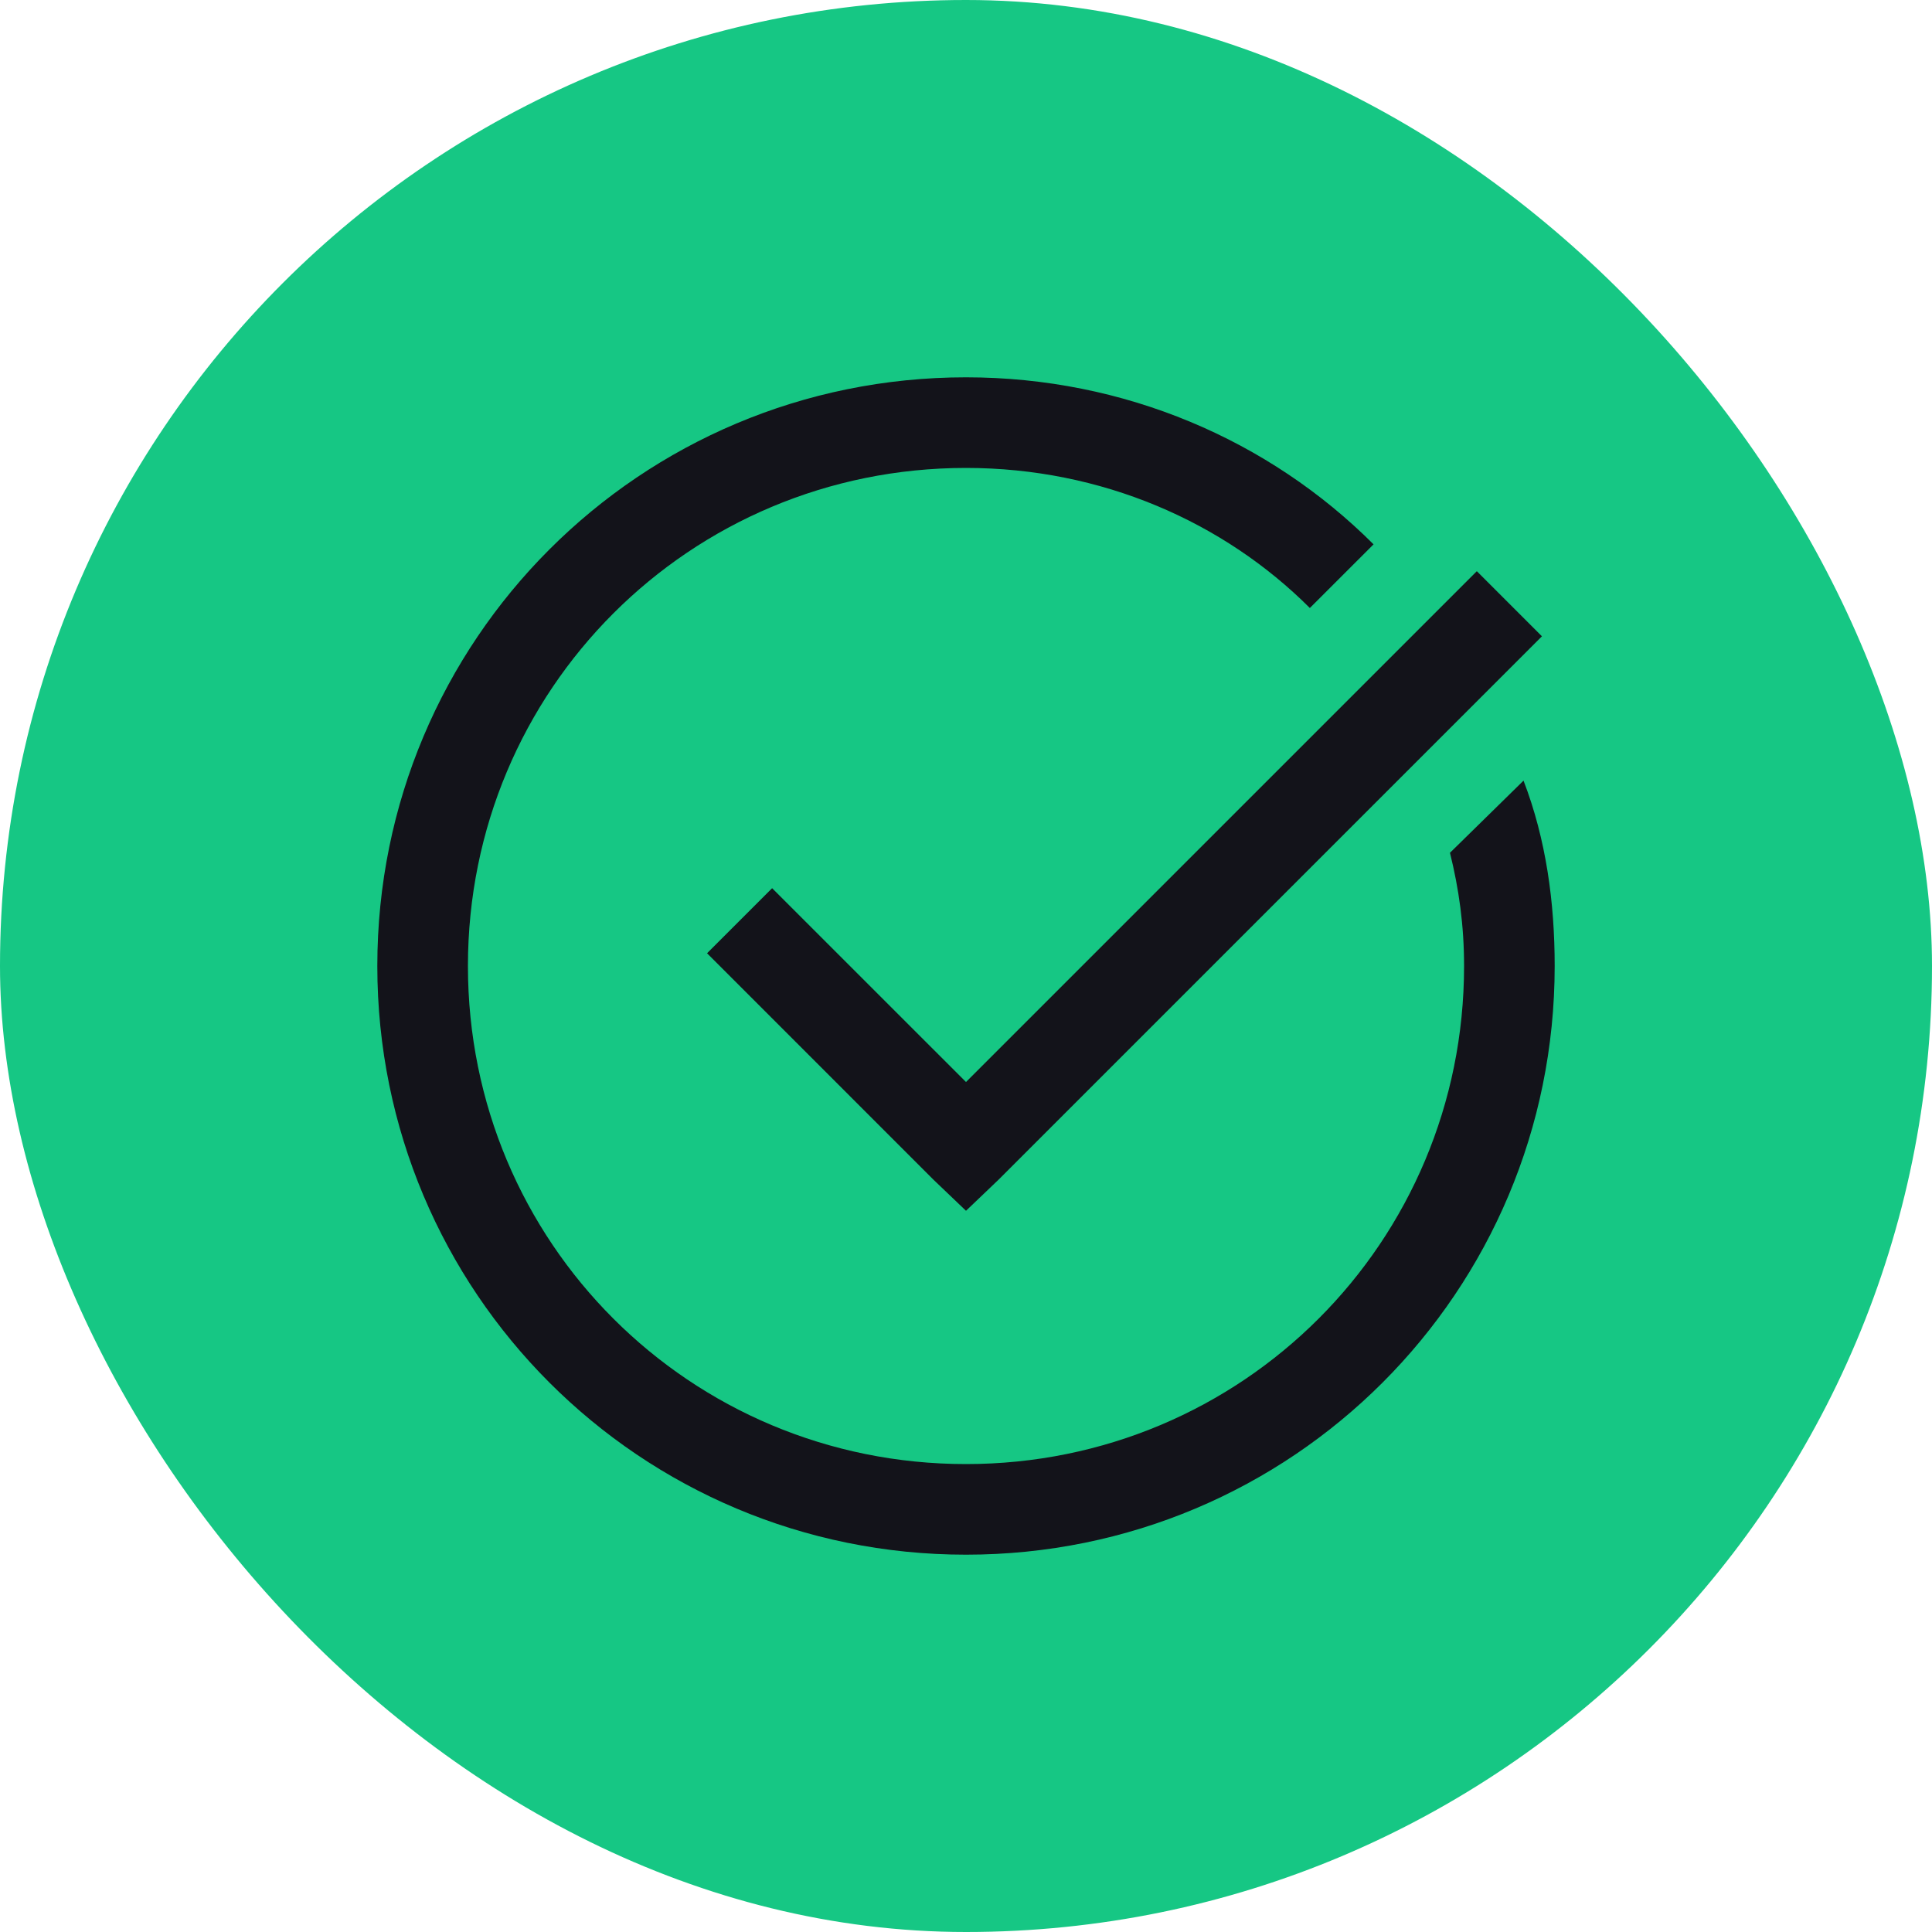 <svg width="40" height="40" viewBox="0 0 40 40" fill="none" xmlns="http://www.w3.org/2000/svg">
<rect width="40" height="40" rx="20" fill="#16C784"/>
<path d="M20 7.812C13.251 7.812 7.812 13.251 7.812 20C7.812 26.749 13.251 32.188 20 32.188C26.749 32.188 32.188 26.749 32.188 20C32.188 18.689 32.012 17.382 31.543 16.162L30.02 17.656C30.206 18.407 30.312 19.158 30.312 20C30.312 25.72 25.72 30.312 20 30.312C14.28 30.312 9.688 25.72 9.688 20C9.688 14.28 14.28 9.688 20 9.688C22.812 9.688 25.339 10.808 27.119 12.588L28.438 11.27C26.28 9.113 23.281 7.812 20 7.812ZM30.576 11.826L20 22.402L15.986 18.389L14.639 19.736L19.326 24.424L20 25.068L20.674 24.424L31.924 13.174L30.576 11.826Z" fill="#13131A"/>
</svg>
